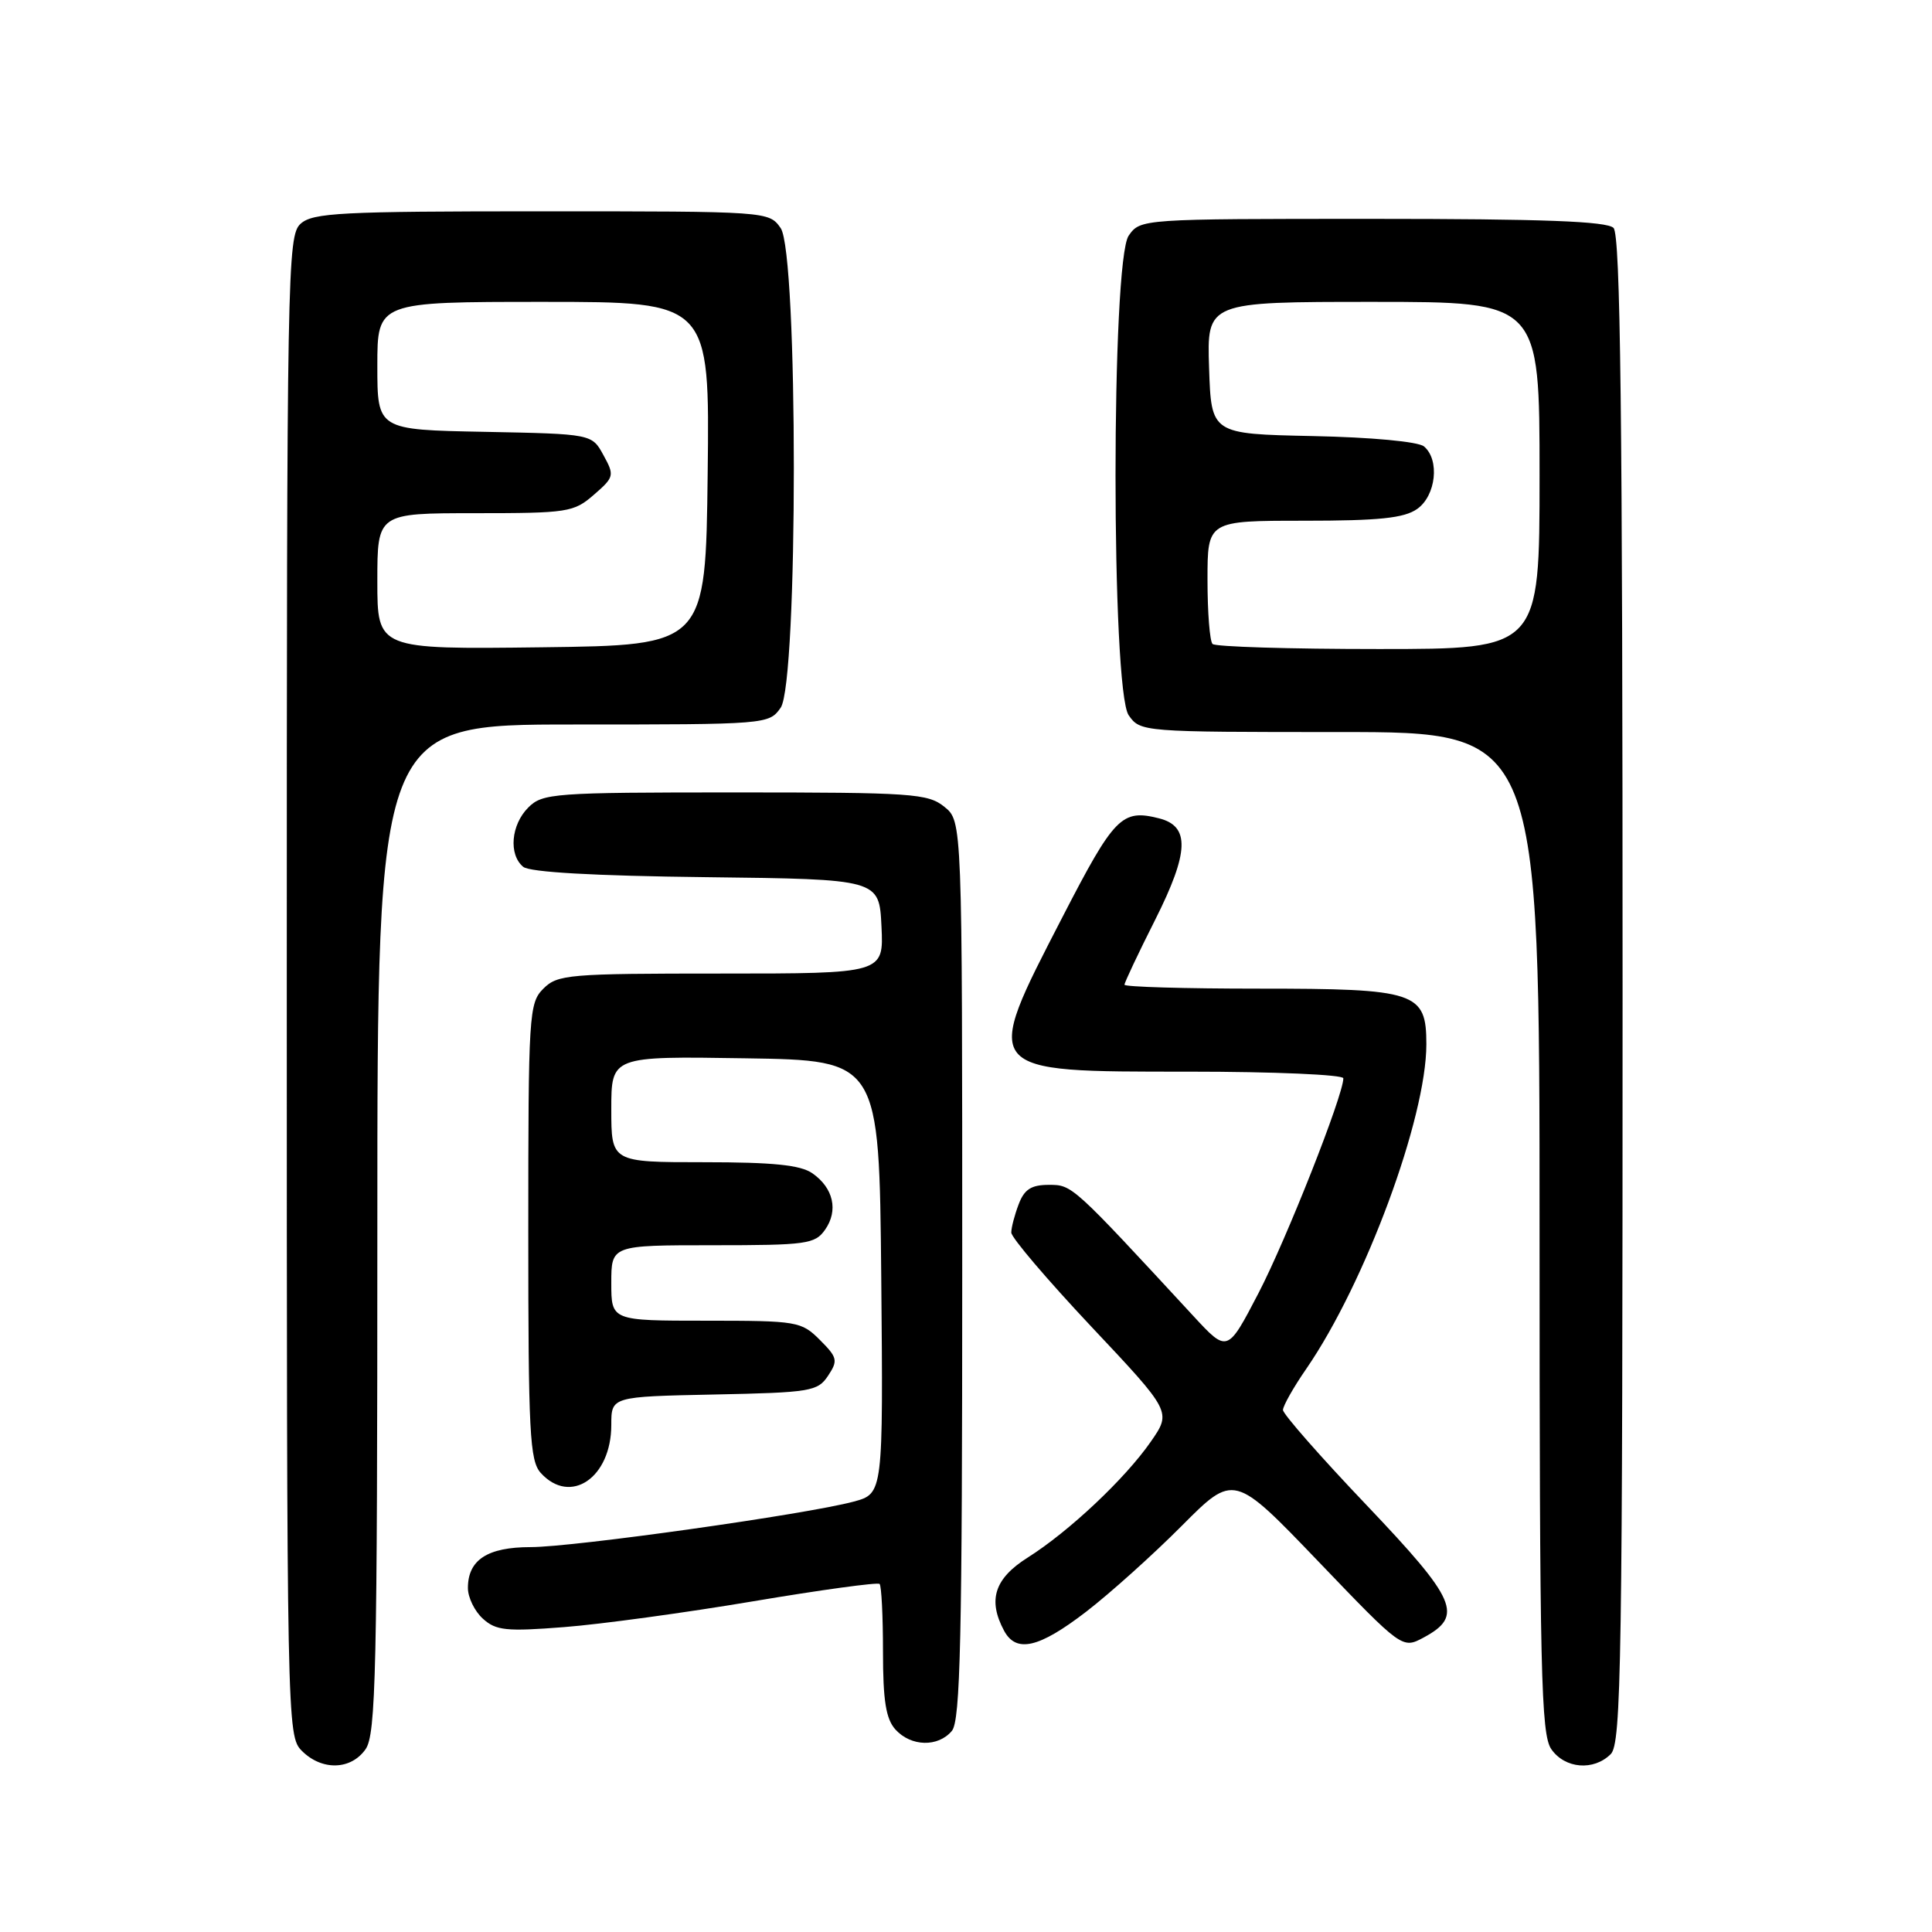 <?xml version="1.0" encoding="UTF-8" standalone="no"?>
<!DOCTYPE svg PUBLIC "-//W3C//DTD SVG 1.1//EN" "http://www.w3.org/Graphics/SVG/1.1/DTD/svg11.dtd" >
<svg xmlns="http://www.w3.org/2000/svg" xmlns:xlink="http://www.w3.org/1999/xlink" version="1.1" viewBox="0 0 256 256">
 <g >
 <path fill="currentColor"
d=" M 48.44 231.78 C 49.81 229.82 50.00 221.60 50.00 162.78 C 50.00 96.00 50.00 96.00 75.94 96.00 C 101.62 96.00 101.90 95.98 103.44 93.78 C 105.77 90.45 105.77 33.55 103.44 30.22 C 101.89 28.01 101.76 28.00 71.77 28.00 C 45.15 28.00 41.45 28.19 39.83 29.65 C 38.08 31.24 38.00 35.68 38.00 130.65 C 38.00 228.67 38.03 230.03 40.00 232.00 C 42.65 234.65 46.50 234.55 48.44 231.78 Z  M 213.43 232.43 C 214.84 231.02 215.00 220.46 215.00 131.13 C 215.00 54.90 214.72 31.12 213.80 30.20 C 212.92 29.32 204.43 29.00 181.86 29.00 C 151.22 29.00 151.11 29.01 149.56 31.22 C 147.23 34.55 147.23 91.45 149.56 94.78 C 151.10 96.98 151.36 97.00 177.56 97.00 C 204.00 97.00 204.00 97.00 204.00 163.28 C 204.00 221.65 204.19 229.82 205.56 231.78 C 207.37 234.37 211.17 234.68 213.43 232.43 Z  M 126.13 229.35 C 127.26 227.99 127.50 217.16 127.50 168.26 C 127.50 108.82 127.50 108.82 125.14 106.91 C 122.95 105.14 120.90 105.00 97.39 105.00 C 73.33 105.00 71.89 105.11 70.00 107.00 C 67.71 109.29 67.37 113.24 69.33 114.86 C 70.19 115.57 78.72 116.06 93.58 116.23 C 116.50 116.50 116.50 116.50 116.80 122.75 C 117.10 129.00 117.10 129.00 95.55 129.00 C 75.33 129.00 73.88 129.12 72.00 131.00 C 70.09 132.91 70.00 134.33 70.00 163.17 C 70.00 189.84 70.19 193.55 71.65 195.17 C 75.58 199.50 81.00 195.81 81.00 188.81 C 81.00 185.06 81.00 185.06 94.63 184.78 C 107.41 184.52 108.35 184.36 109.72 182.30 C 111.06 180.28 110.97 179.88 108.64 177.55 C 106.18 175.09 105.65 175.00 93.55 175.00 C 81.00 175.00 81.00 175.00 81.00 170.00 C 81.00 165.00 81.00 165.00 94.44 165.00 C 106.89 165.00 107.99 164.85 109.33 162.94 C 111.11 160.40 110.44 157.42 107.65 155.47 C 106.08 154.37 102.46 154.00 93.28 154.00 C 81.00 154.00 81.00 154.00 81.00 146.98 C 81.00 139.95 81.00 139.95 98.75 140.23 C 116.50 140.50 116.50 140.50 116.77 169.21 C 117.03 197.91 117.03 197.91 113.12 198.97 C 106.89 200.65 76.01 205.00 70.32 205.00 C 64.59 205.00 62.00 206.69 62.00 210.42 C 62.00 211.67 62.89 213.50 63.99 214.49 C 65.72 216.06 67.10 216.20 74.74 215.60 C 79.56 215.23 90.83 213.69 99.80 212.18 C 108.76 210.67 116.30 209.64 116.55 209.88 C 116.80 210.13 117.00 214.16 117.00 218.84 C 117.00 225.35 117.39 227.77 118.65 229.17 C 120.72 231.45 124.31 231.53 126.13 229.35 Z  M 143.91 213.57 C 147.08 211.13 152.79 206.00 156.59 202.18 C 163.50 195.24 163.50 195.24 174.66 206.87 C 185.81 218.50 185.81 218.50 188.66 216.97 C 193.95 214.11 193.05 212.03 181.07 199.43 C 174.98 193.04 170.00 187.36 170.00 186.83 C 170.00 186.30 171.39 183.83 173.10 181.36 C 180.91 170.00 189.00 148.14 189.00 138.37 C 189.00 131.44 187.68 131.00 166.78 131.00 C 157.00 131.00 149.00 130.77 149.00 130.48 C 149.00 130.19 150.83 126.31 153.08 121.85 C 157.57 112.91 157.70 109.46 153.56 108.43 C 148.64 107.19 147.65 108.20 140.79 121.50 C 130.09 142.25 129.88 142.00 157.57 142.00 C 168.81 142.00 178.00 142.40 178.00 142.88 C 178.00 145.13 170.45 164.24 166.76 171.34 C 162.64 179.26 162.64 179.26 158.13 174.38 C 142.03 156.96 142.08 157.00 138.98 157.00 C 136.65 157.00 135.73 157.59 134.98 159.57 C 134.44 160.98 134.00 162.67 134.00 163.32 C 134.00 163.98 138.78 169.59 144.61 175.79 C 155.23 187.07 155.23 187.07 152.50 191.01 C 149.09 195.93 141.65 202.93 136.17 206.39 C 131.78 209.16 130.86 212.00 133.04 216.07 C 134.65 219.07 137.65 218.38 143.91 213.57 Z  M 50.00 77.02 C 50.00 68.00 50.00 68.00 62.94 68.00 C 75.24 68.00 76.03 67.88 78.69 65.56 C 81.39 63.22 81.44 63.00 79.96 60.31 C 78.43 57.50 78.43 57.50 64.21 57.22 C 50.00 56.95 50.00 56.95 50.00 48.47 C 50.00 40.00 50.00 40.00 72.02 40.00 C 94.04 40.00 94.04 40.00 93.77 62.75 C 93.50 85.50 93.50 85.50 71.75 85.77 C 50.00 86.04 50.00 86.04 50.00 77.02 Z  M 160.67 85.33 C 160.30 84.97 160.00 81.14 160.00 76.83 C 160.00 69.00 160.00 69.00 172.78 69.00 C 182.72 69.00 186.05 68.66 187.78 67.44 C 190.28 65.69 190.80 60.91 188.68 59.15 C 187.92 58.52 181.75 57.94 173.93 57.78 C 160.50 57.50 160.50 57.50 160.21 48.75 C 159.92 40.00 159.92 40.00 181.96 40.00 C 204.00 40.00 204.00 40.00 204.00 63.00 C 204.00 86.00 204.00 86.00 182.67 86.00 C 170.93 86.00 161.03 85.70 160.67 85.33 Z "/>
</g>
</svg>